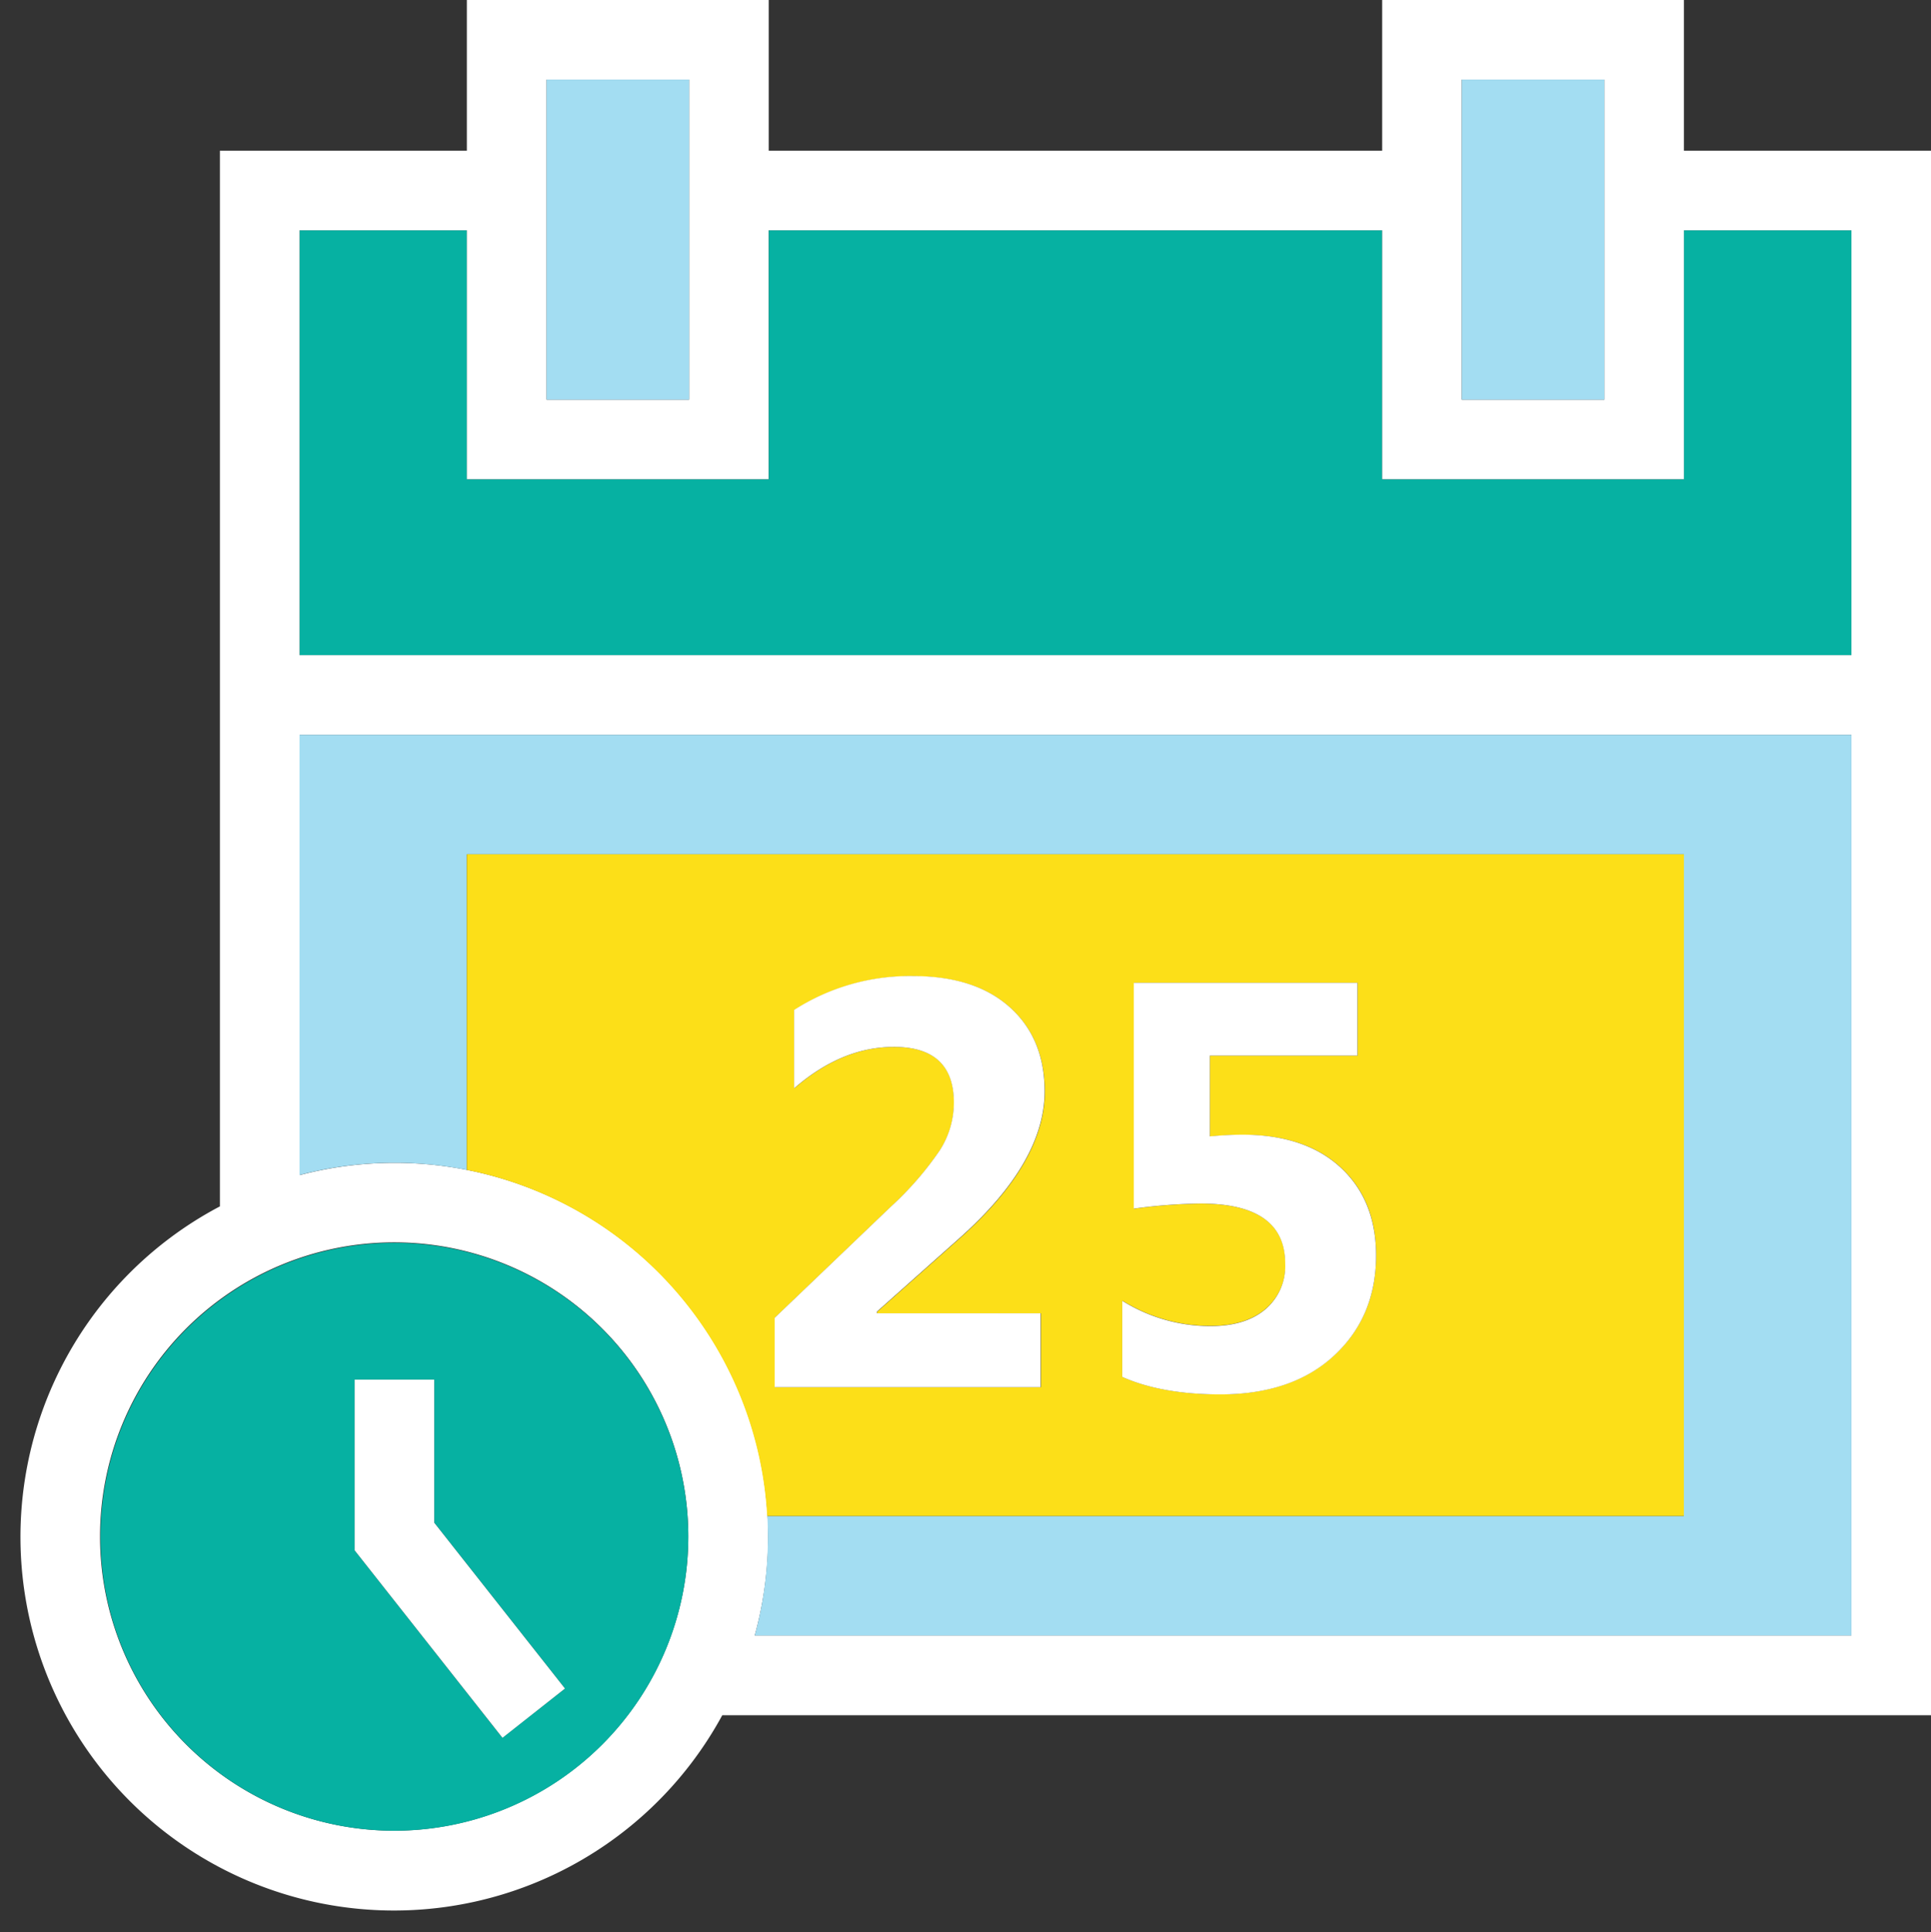 <svg xmlns="http://www.w3.org/2000/svg" viewBox="-3.61 0 342.1 342.276"><rect x="-3.61" y="0" width="342.1" height="342.276" fill="#333333" stroke="none"/><title>Depositphotos_107229352_20</title><g data-name="Layer 2"><g data-name="Layer 1"><g data-name="Layer 2"><g data-name="Business Office"><path fill="#06b1a2" d="M294.72 84.89h-53.46V40.8H132.58v44.09H79.12V40.8H49.45v75.26h274.94V40.8h-29.67v44.09z"/><path d="M294.72 26.7V0h-53.46v26.7H132.58V0H79.1v26.7H35.35v187a66.18 66.18 0 1 0 89 90.14h214.14V26.7zm29.67 89.36H49.45V40.8H79.1v44.09h53.46V40.8h108.7v44.09h53.46V40.8h29.67zm0 173.66H130.1a66.05 66.05 0 0 0 2.37-17.53c0-1.22 0-2.44-.1-3.64a66.16 66.16 0 0 0-82.88-60.39v-78h274.9zM66.27 324.29a52.11 52.11 0 1 1 52.06-52.16 52.14 52.14 0 0 1-52.06 52.16zM118.48 14.1v56.69H93.22V14.1zm162.15 0v56.69h-25.27V14.1z" fill="#fff"/><path d="M49.45 208.15a66.07 66.07 0 0 1 29.65-.91v-55.91h215.6v117.21H132.33c.07 1.21.1 2.42.1 3.64a66 66 0 0 1-2.33 17.54h194.29V130.16H49.45z" fill="#a3ddf2"/><path d="M294.72 151.33H79.1v55.91a66.31 66.31 0 0 1 53.21 61.3h162.4zm-85.62 61.88a94.34 94.34 0 0 0-11.83.9v-40h39.63V187h-26.17v14.33q3.14-.3 5.94-.3 11 0 17.27 5.79t6.24 15.58q0 10.84-7.44 17.71T212.58 247q-10.33 0-17.37-3.1v-13.51a29.41 29.41 0 0 0 15.62 4.49q6.24 0 9.76-3a10 10 0 0 0 3.52-8.07q-.01-10.6-15.01-10.6zm-28.3 19.43v13.09h-47.14v-12.29l20.52-19.63a57.33 57.33 0 0 0 8.71-10 15.69 15.69 0 0 0 2.52-8.47q0-9.89-10.63-9.89-9.23 0-17.67 7.34v-13.85a37.92 37.92 0 0 1 21.06-6q11 0 17.15 5.52t6.17 14.91q0 12.54-15 25.92l-14.72 13.09v.3z" fill="#fcdf18"/><path fill="#a3ddf2" d="M93.22 14.1h25.26v56.69H93.22z"/><path fill="#a3ddf2" d="M255.36 14.1h25.26v56.69h-25.26z"/><path d="M166.46 219.25q15-13.39 15-25.92 0-9.39-6.17-14.91t-17.15-5.52a37.92 37.92 0 0 0-21.06 6v13.89q8.44-7.34 17.67-7.34 10.63 0 10.63 9.89a15.69 15.69 0 0 1-2.52 8.47 57.33 57.33 0 0 1-8.71 10l-20.52 19.63v12.29h47.12v-13.09h-29v-.3z" fill="#fff"/><path d="M220.59 231.91q-3.52 3-9.76 3a29.41 29.41 0 0 1-15.62-4.49v13.49q7 3.1 17.37 3.1 12.73 0 20.16-6.87t7.44-17.71q0-9.79-6.24-15.58T216.67 201q-2.79 0-5.94.3V187h26.15v-12.9h-39.63v40a94.34 94.34 0 0 1 11.83-.9q15 0 15 10.64a10 10 0 0 1-3.49 8.07z" fill="#fff"/><path d="M118.33 272.19a52.07 52.07 0 1 0-52.06 52.11 52.07 52.07 0 0 0 52.06-52.11zM85.4 307.84l-26.18-33.21v-30.24h14.1v25.35l23.16 29.37z" fill="#06b1a2"/><path fill="#fff" d="M73.32 244.39h-14.1v30.24l26.19 33.21 11.07-8.73-23.16-29.37v-25.35z"/></g></g></g></g></svg>